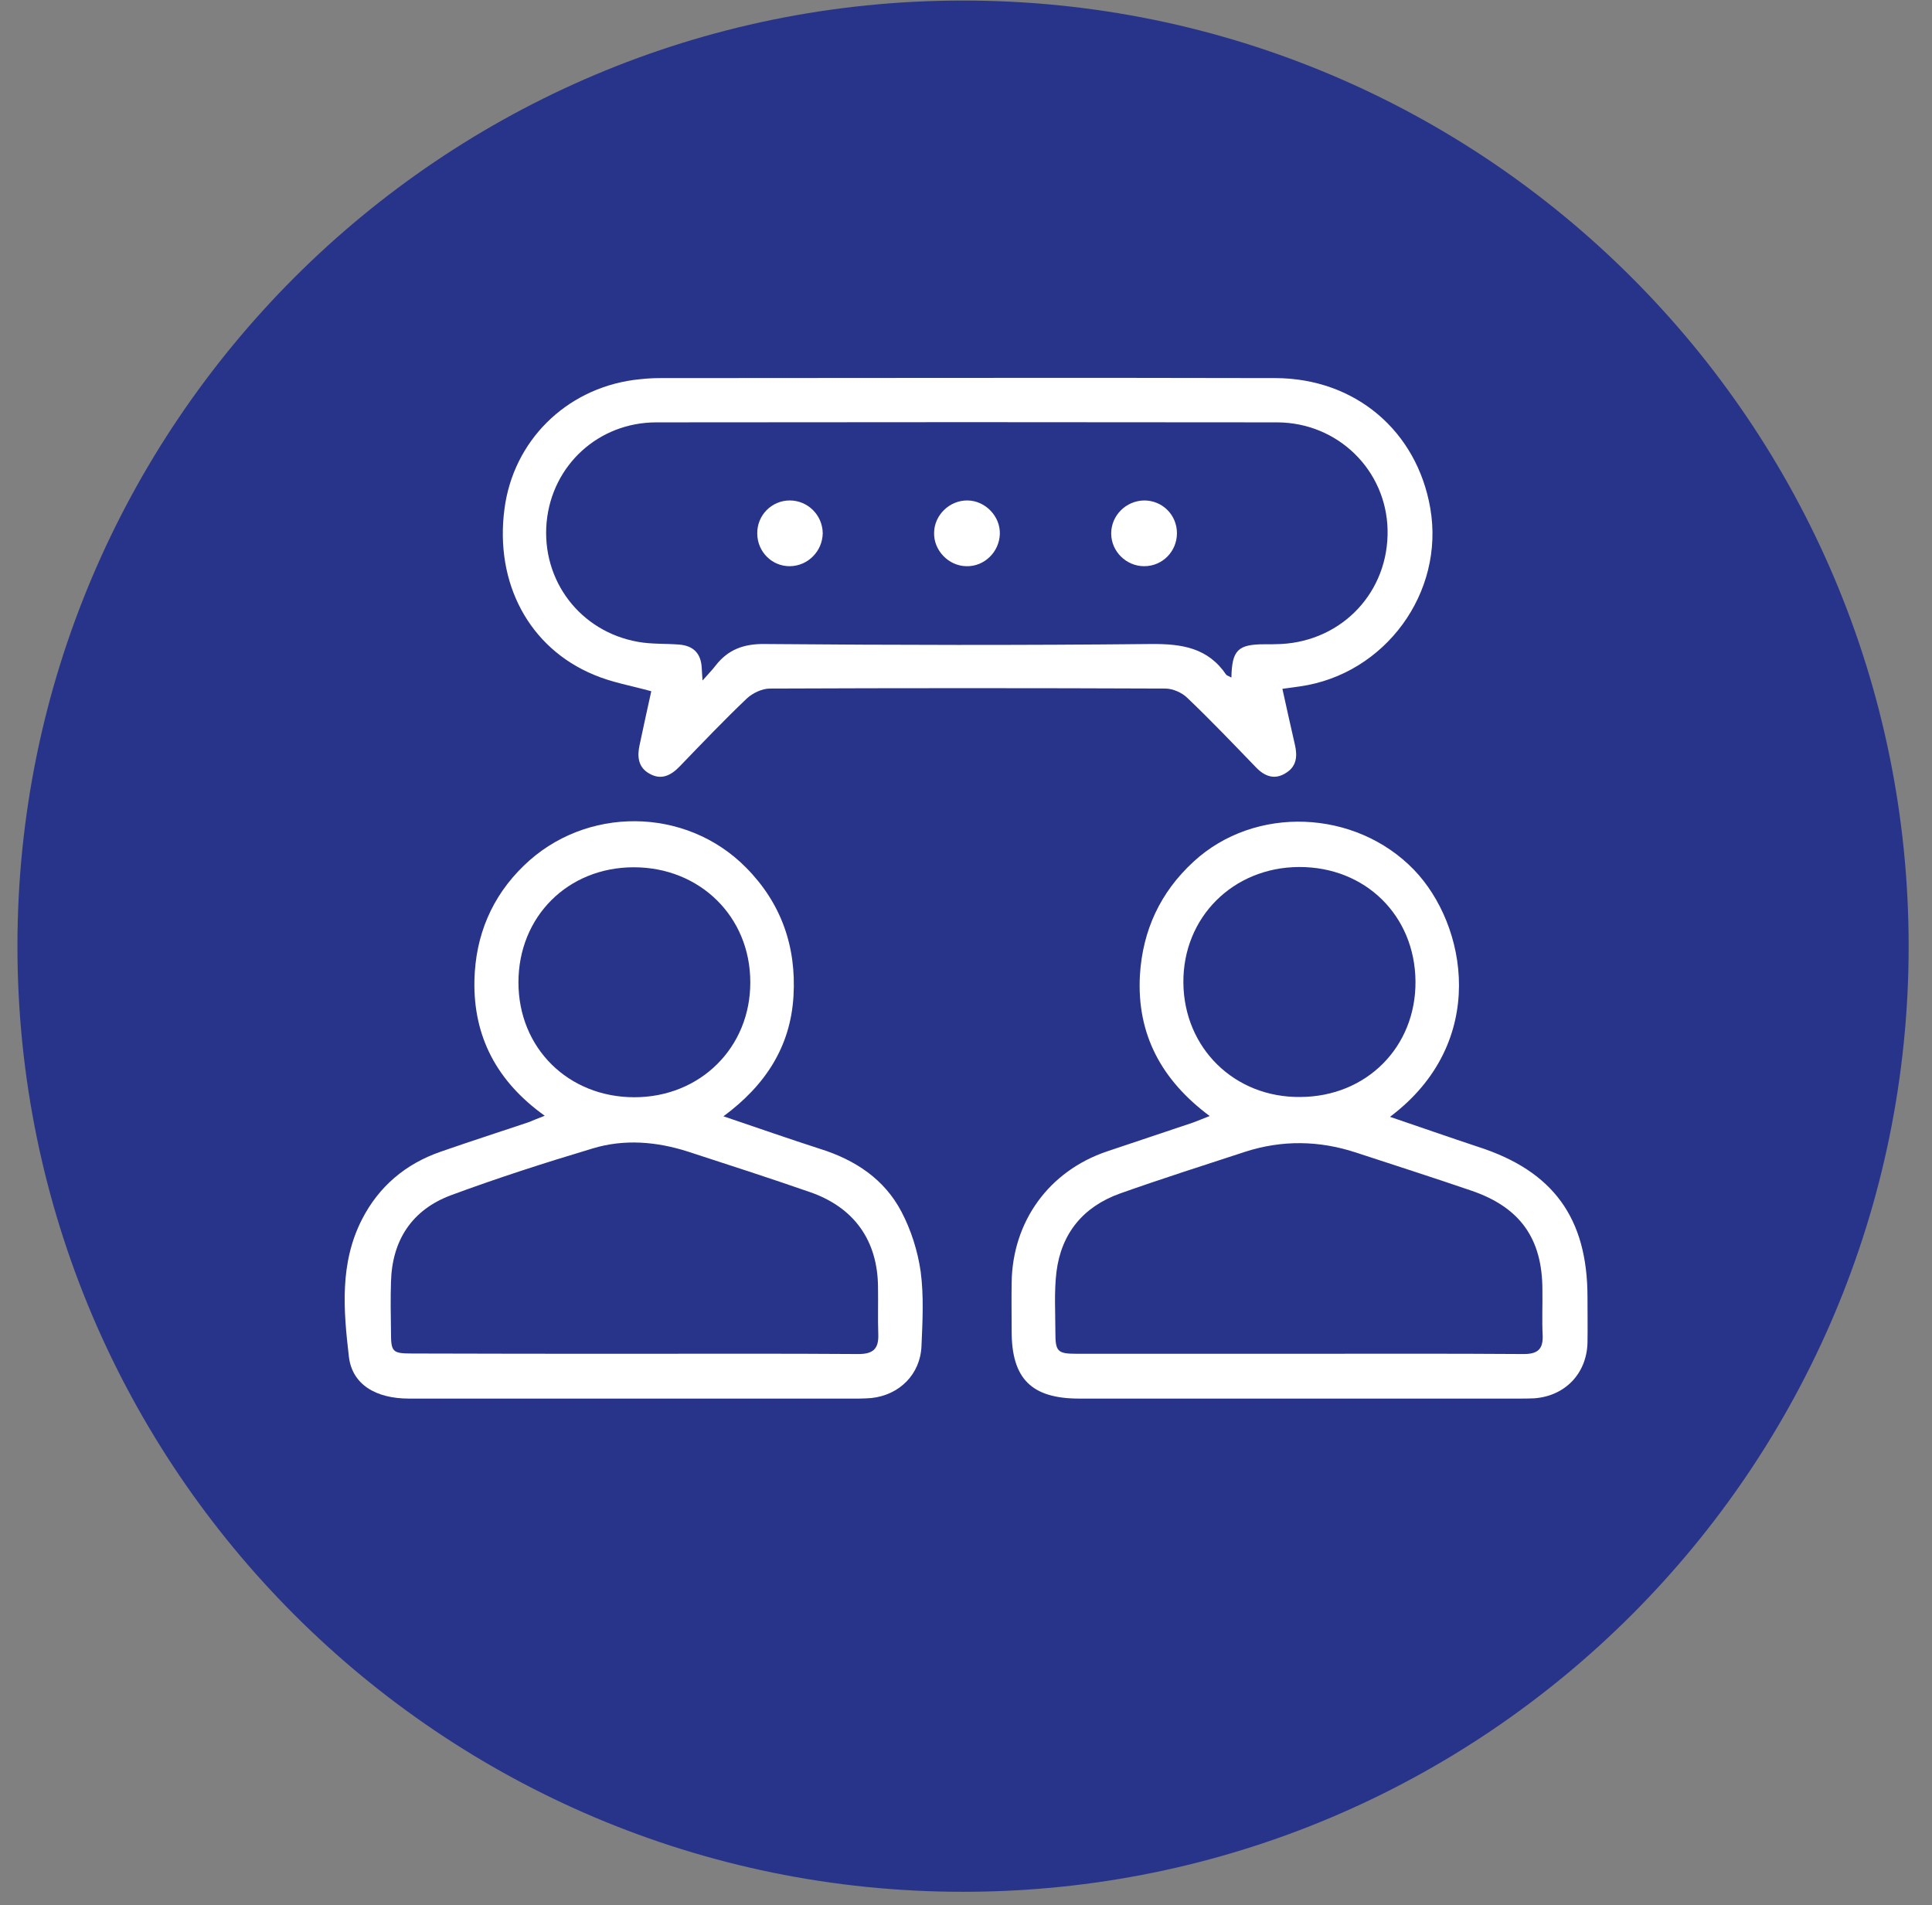 <svg width="72" height="71" viewBox="0 0 72 71" fill="none" xmlns="http://www.w3.org/2000/svg">
<rect x="0" y="0" width="72" height="71" fill="#808080" stroke="none"/>
<path d="M35.89 70.5C55.353 70.5 71.13 54.722 71.13 35.26C71.13 15.797 55.353 0.02 35.89 0.02C16.428 0.02 0.65 15.797 0.65 35.26C0.65 54.722 16.428 70.5 35.89 70.5Z" fill="#28348A"/>
<path d="M24.271 25.76C23.511 25.55 22.801 25.43 22.141 25.15C19.721 24.15 18.431 21.73 18.801 18.96C19.131 16.44 21.071 14.51 23.611 14.16C23.931 14.12 24.251 14.09 24.571 14.09C32.221 14.09 39.881 14.07 47.531 14.09C50.511 14.1 52.801 16.06 53.301 18.93C53.851 22.08 51.621 25.13 48.441 25.58C48.251 25.61 48.071 25.63 47.791 25.67C47.951 26.39 48.101 27.08 48.261 27.77C48.351 28.17 48.321 28.54 47.961 28.78C47.531 29.08 47.141 28.95 46.801 28.59C45.961 27.72 45.121 26.84 44.251 26.01C44.051 25.81 43.701 25.66 43.431 25.66C38.521 25.64 33.601 25.64 28.691 25.66C28.401 25.66 28.041 25.83 27.821 26.04C26.971 26.85 26.161 27.7 25.351 28.54C25.021 28.89 24.651 29.09 24.201 28.83C23.771 28.59 23.741 28.18 23.841 27.74C23.981 27.07 24.131 26.4 24.271 25.76ZM45.891 25.25C45.911 24.23 46.131 24.01 47.121 24.01C47.331 24.01 47.541 24.01 47.741 24C50.041 23.88 51.761 22.04 51.711 19.74C51.661 17.52 49.861 15.75 47.601 15.74C39.891 15.73 32.181 15.73 24.461 15.74C22.301 15.74 20.571 17.34 20.371 19.46C20.171 21.63 21.621 23.54 23.781 23.92C24.281 24.01 24.801 23.98 25.301 24.02C25.841 24.06 26.121 24.35 26.151 24.88C26.161 25 26.161 25.11 26.181 25.36C26.401 25.11 26.551 24.96 26.671 24.8C27.131 24.21 27.711 23.99 28.491 24C33.291 24.04 38.091 24.05 42.891 24C44.051 23.99 45.021 24.14 45.701 25.15C45.741 25.18 45.801 25.2 45.891 25.25Z" fill="white"/>
<path d="M20.301 41.58C18.521 40.31 17.631 38.63 17.681 36.52C17.721 34.87 18.321 33.42 19.521 32.26C21.811 30.03 25.551 30.05 27.801 32.33C29.111 33.65 29.681 35.27 29.571 37.12C29.461 39 28.531 40.44 26.961 41.6C28.231 42.03 29.401 42.44 30.581 42.82C31.881 43.23 32.961 43.95 33.591 45.15C33.951 45.83 34.201 46.62 34.311 47.39C34.431 48.3 34.381 49.24 34.341 50.16C34.301 51.21 33.521 51.99 32.471 52.1C32.321 52.11 32.171 52.12 32.021 52.12C26.431 52.12 20.831 52.12 15.241 52.12C14.011 52.12 13.121 51.6 13.001 50.55C12.801 48.83 12.651 47.08 13.491 45.44C14.121 44.21 15.121 43.37 16.421 42.92C17.511 42.54 18.601 42.19 19.701 41.82C19.871 41.75 20.041 41.68 20.301 41.58ZM23.601 50.45C26.401 50.45 29.191 50.44 31.991 50.46C32.531 50.46 32.751 50.27 32.731 49.73C32.711 49.15 32.731 48.56 32.721 47.97C32.711 46.23 31.831 44.99 30.171 44.42C28.671 43.9 27.161 43.41 25.651 42.92C24.471 42.54 23.261 42.44 22.081 42.8C20.311 43.33 18.541 43.9 16.811 44.54C15.361 45.08 14.611 46.21 14.571 47.77C14.551 48.39 14.561 49.02 14.571 49.64C14.571 50.39 14.621 50.44 15.381 50.44C18.121 50.45 20.861 50.45 23.601 50.45ZM19.321 36.61C19.321 39.06 21.181 40.89 23.641 40.89C26.101 40.89 27.971 39.03 27.961 36.6C27.961 34.16 26.081 32.32 23.621 32.32C21.161 32.32 19.321 34.16 19.321 36.61Z" fill="white"/>
<path d="M45.081 41.59C43.281 40.25 42.361 38.54 42.481 36.35C42.581 34.67 43.241 33.25 44.481 32.11C46.771 30 50.511 30.16 52.691 32.41C54.661 34.45 55.501 38.84 51.801 41.62C52.921 42 54.001 42.38 55.091 42.74C57.881 43.64 59.161 45.39 59.161 48.34C59.161 48.91 59.171 49.47 59.161 50.04C59.131 51.19 58.321 52.03 57.171 52.11C56.981 52.12 56.791 52.12 56.601 52.12C51.141 52.12 45.681 52.12 40.221 52.12C38.441 52.12 37.701 51.38 37.701 49.61C37.701 49.01 37.691 48.4 37.701 47.8C37.731 45.52 39.091 43.64 41.251 42.91C42.321 42.55 43.401 42.19 44.471 41.83C44.661 41.76 44.821 41.69 45.081 41.59ZM48.451 50.45C51.231 50.45 54.011 50.44 56.781 50.46C57.281 50.46 57.511 50.3 57.491 49.77C57.461 49.2 57.491 48.64 57.481 48.07C57.481 46.16 56.651 44.99 54.831 44.37C53.401 43.88 51.961 43.42 50.531 42.95C49.161 42.5 47.781 42.48 46.411 42.92C44.851 43.43 43.281 43.93 41.731 44.48C40.371 44.97 39.551 45.96 39.371 47.4C39.281 48.15 39.331 48.91 39.331 49.66C39.331 50.36 39.411 50.45 40.111 50.45C42.901 50.45 45.681 50.45 48.451 50.45ZM52.751 36.57C52.731 34.12 50.881 32.3 48.411 32.31C45.951 32.32 44.081 34.19 44.101 36.62C44.121 39.06 46.011 40.91 48.461 40.88C50.921 40.87 52.771 39.02 52.751 36.57Z" fill="white"/>
<path d="M43.861 19.87C43.861 20.55 43.321 21.1 42.641 21.1C41.971 21.1 41.411 20.55 41.411 19.88C41.411 19.21 41.961 18.66 42.641 18.65C43.321 18.65 43.861 19.19 43.861 19.87Z" fill="white"/>
<path d="M29.441 21.1C28.771 21.11 28.221 20.56 28.221 19.88C28.211 19.2 28.761 18.65 29.431 18.65C30.101 18.65 30.651 19.19 30.661 19.87C30.651 20.54 30.111 21.09 29.441 21.1Z" fill="white"/>
<path d="M36.061 18.65C36.721 18.66 37.281 19.24 37.261 19.9C37.241 20.57 36.681 21.12 36.011 21.1C35.351 21.09 34.791 20.51 34.811 19.85C34.821 19.19 35.391 18.64 36.061 18.65Z" fill="white"/>
</svg>
